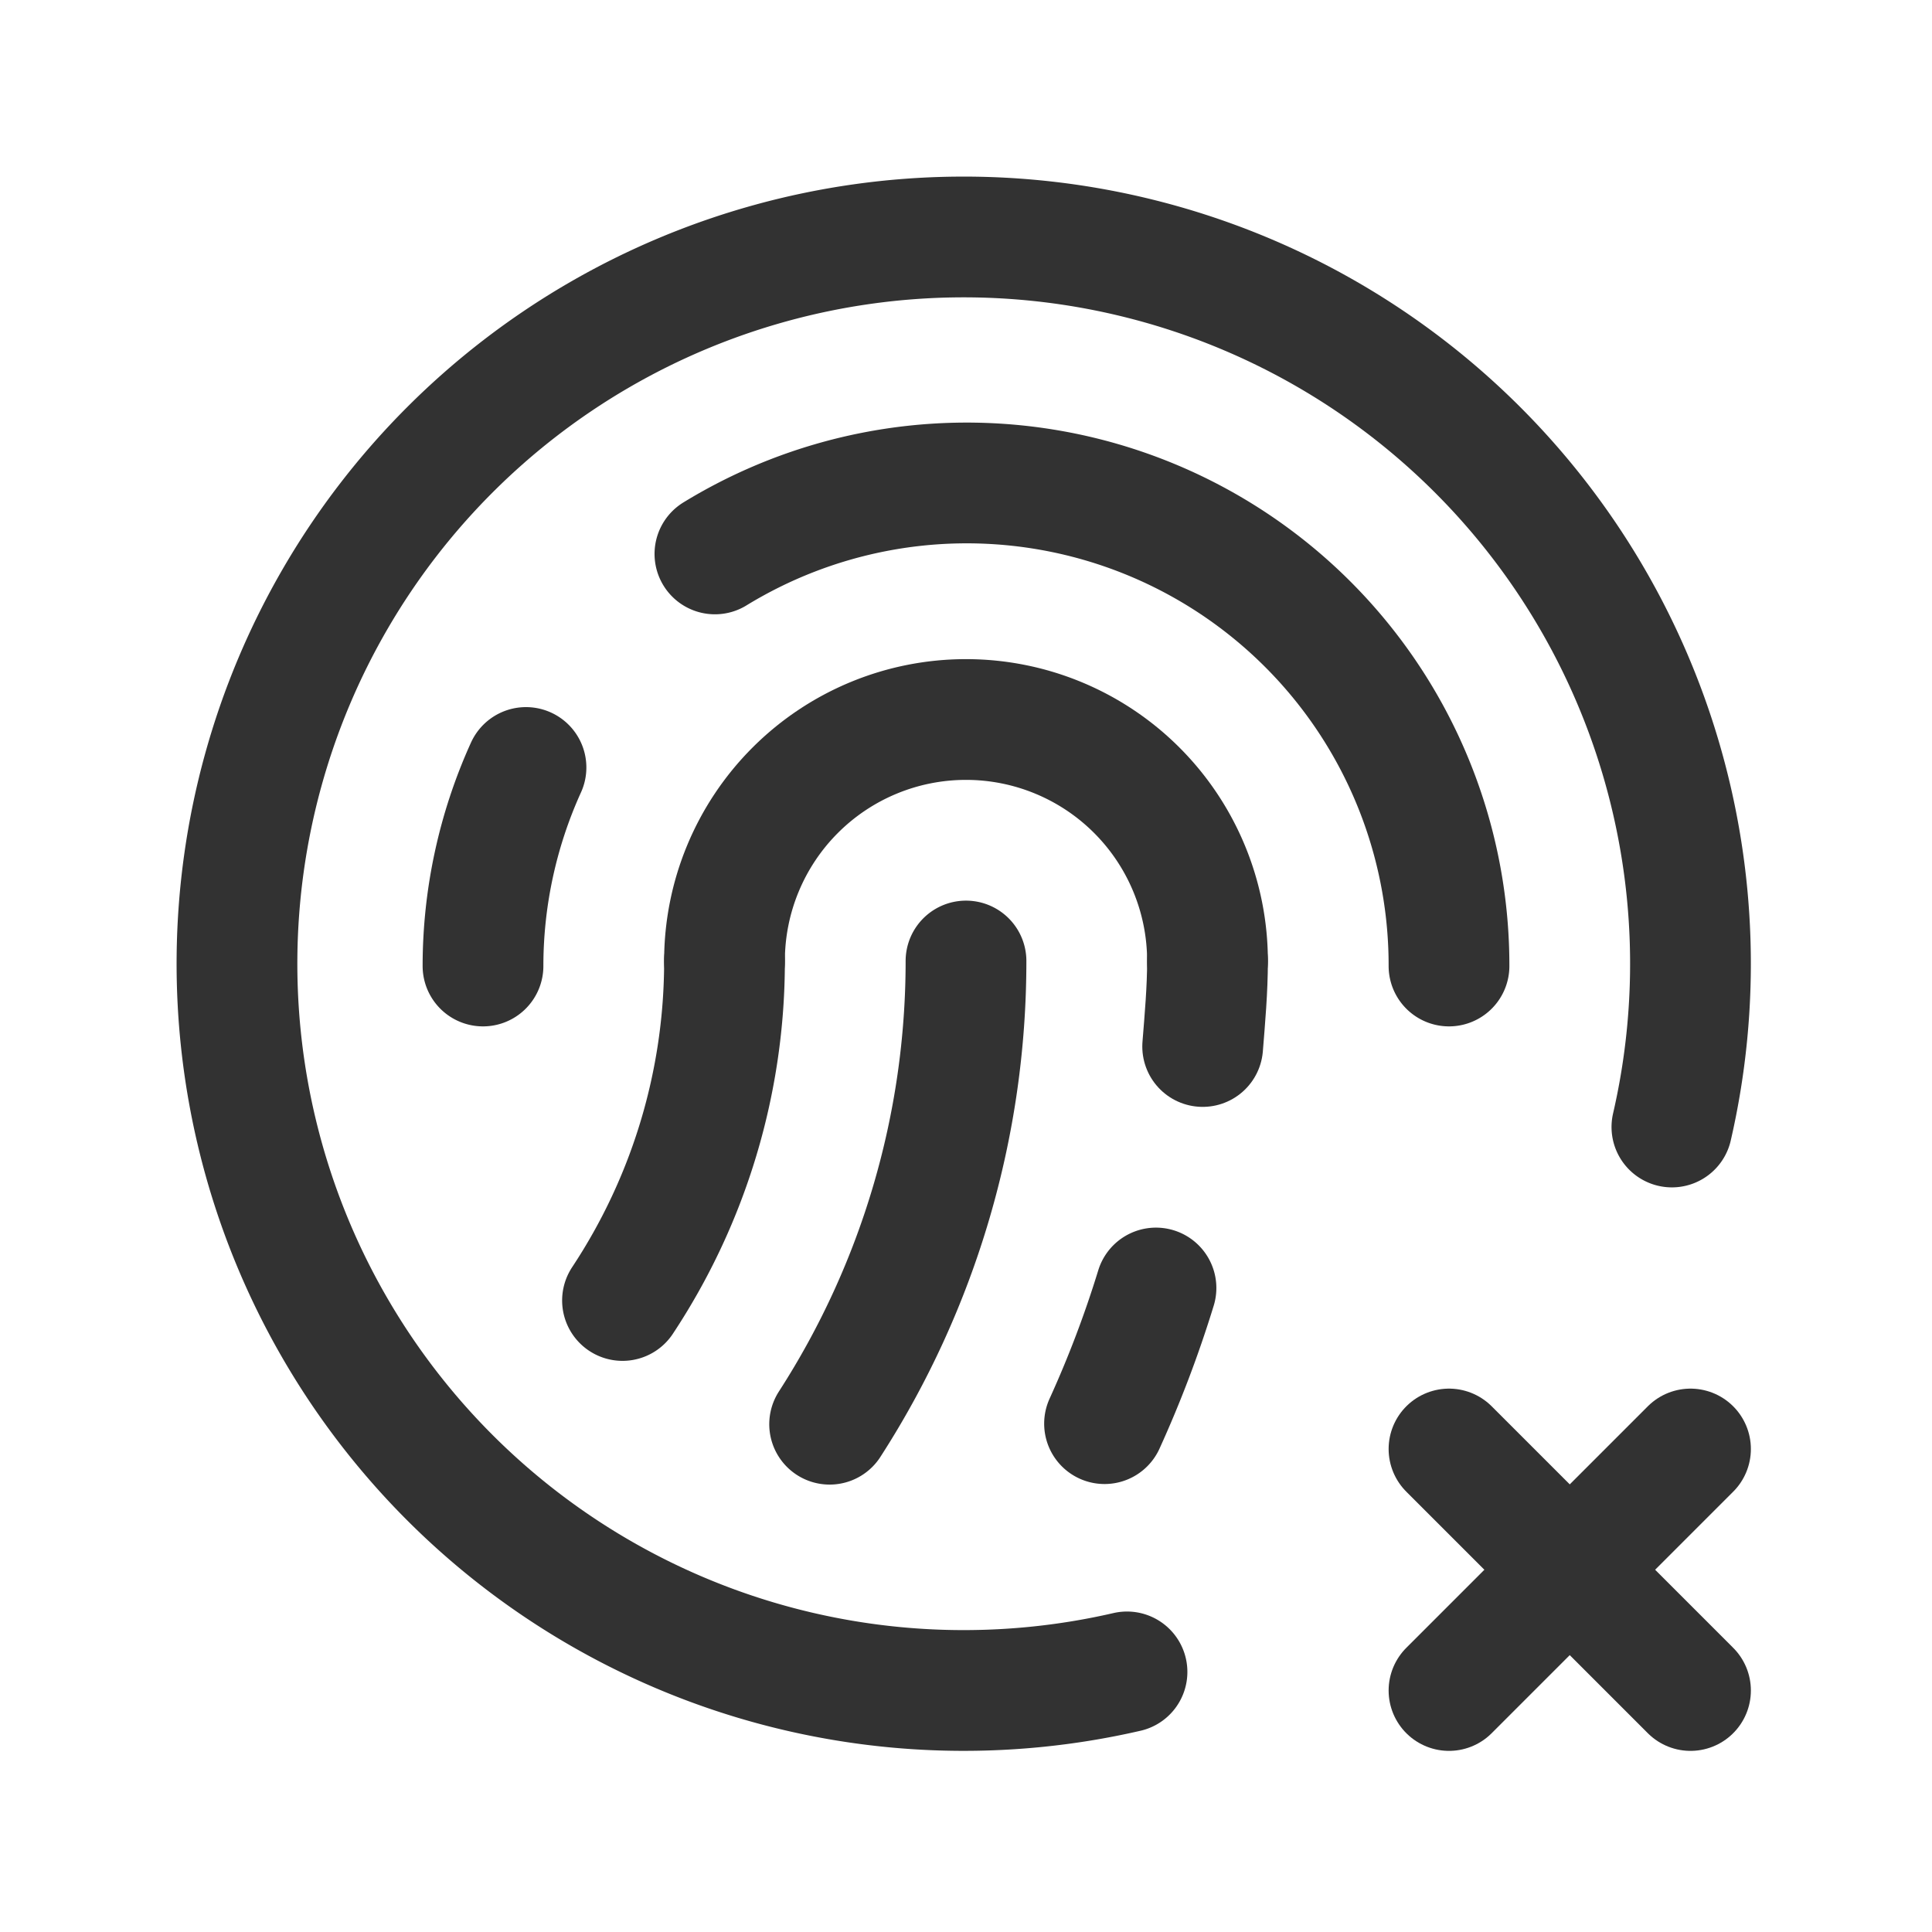 <svg id="Layer_3" data-name="Layer 3" xmlns="http://www.w3.org/2000/svg" viewBox="0 0 24 24"><rect y="0" width="24" height="24" fill="none"/><path d="M10.306,17.692A10.605,10.605,0,0,0,12,11.938" fill="none" stroke="#323232" stroke-linecap="round" stroke-linejoin="round" stroke-width="1.5"/><path d="M7.733,16.155A7.626,7.626,0,0,0,9,11.938" fill="none" stroke="#323232" stroke-linecap="round" stroke-linejoin="round" stroke-width="1.5"/><path d="M6,12a5.97,5.97,0,0,1,.534-2.466" fill="none" stroke="#323232" stroke-linecap="round" stroke-linejoin="round" stroke-width="1.5"/><path d="M18,12A5.991,5.991,0,0,0,8.881,6.881" fill="none" stroke="#323232" stroke-linecap="round" stroke-linejoin="round" stroke-width="1.5"/><path d="M9,11.938a3,3,0,0,1,6,0" fill="none" stroke="#323232" stroke-linecap="round" stroke-linejoin="round" stroke-width="1.5"/><path d="M15,11.938c0,.359-.032.71-.06,1.062" fill="none" stroke="#323232" stroke-linecap="round" stroke-linejoin="round" stroke-width="1.5"/><path d="M14.36,16a13.926,13.926,0,0,1-.639,1.685" fill="none" stroke="#323232" stroke-linecap="round" stroke-linejoin="round" stroke-width="1.5"/><line x1="21" y1="21" x2="18" y2="18" fill="none" stroke="#323232" stroke-linecap="round" stroke-linejoin="round" stroke-width="1.5"/><line x1="21" y1="18" x2="18" y2="21" fill="none" stroke="#323232" stroke-linecap="round" stroke-linejoin="round" stroke-width="1.5"/><path d="M20.769,14A9.028,9.028,0,1,0,14,20.769" fill="none" stroke="#323232" stroke-linecap="round" stroke-linejoin="round" stroke-width="1.5"/></svg>